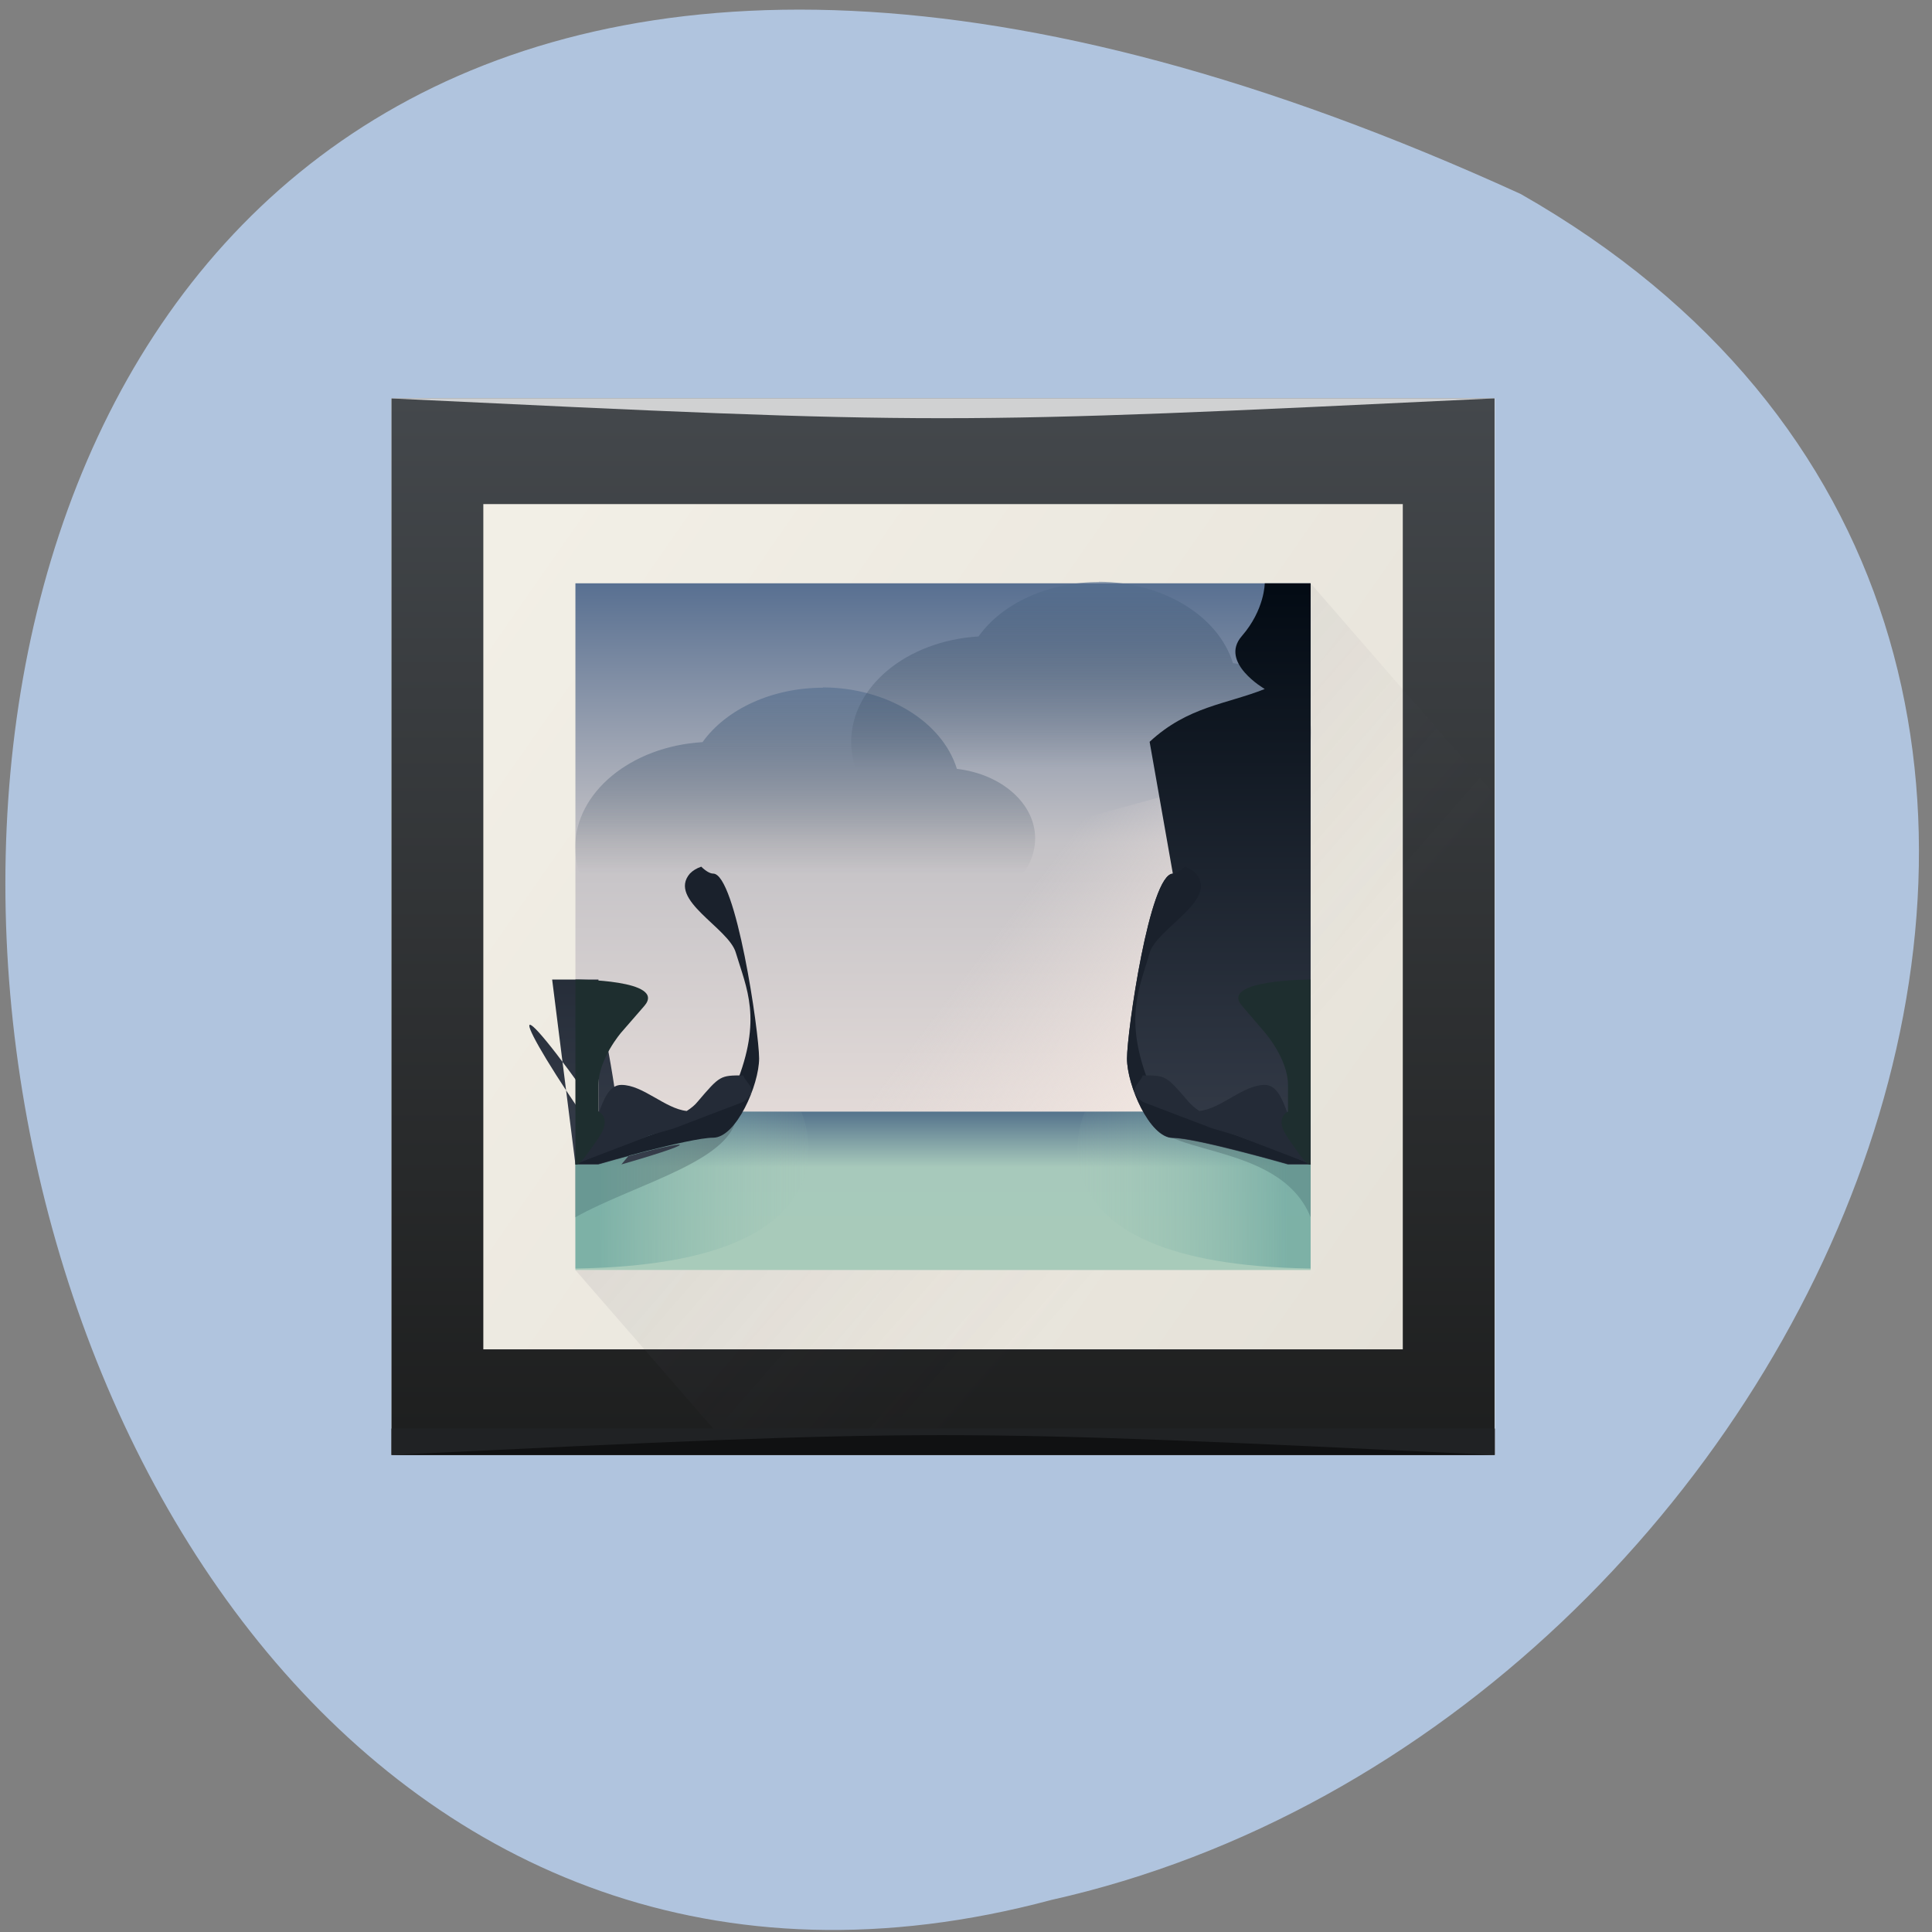 
<svg xmlns="http://www.w3.org/2000/svg" xmlns:xlink="http://www.w3.org/1999/xlink" width="24px" height="24px" viewBox="0 0 24 24" version="1.1">
<rect x="0" y="0" width="24" height="24" fill="#808080" stroke="none"/>
<defs>
<linearGradient id="linear0" gradientUnits="userSpaceOnUse" x1="434.57" y1="543.8" x2="384.57" y2="503.8" gradientTransform="matrix(0.286,0,0,0.328,-104.94,-160.36)">
<stop offset="0" style="stop-color:rgb(89.02%,87.451%,83.922%);stop-opacity:1;"/>
<stop offset="1" style="stop-color:rgb(95.686%,94.51%,90.98%);stop-opacity:1;"/>
</linearGradient>
<linearGradient id="linear1" gradientUnits="userSpaceOnUse" x1="0" y1="44" x2="0" y2="4" gradientTransform="matrix(0.286,0,0,0.328,4.862,3.637)">
<stop offset="0" style="stop-color:rgb(11.373%,11.765%,11.765%);stop-opacity:1;"/>
<stop offset="1" style="stop-color:rgb(26.667%,28.235%,29.804%);stop-opacity:1;"/>
</linearGradient>
<linearGradient id="linear2" gradientUnits="userSpaceOnUse" x1="6" y1="14" x2="30" y2="38" gradientTransform="matrix(0.286,0,0,0.328,4.862,3.637)">
<stop offset="0" style="stop-color:rgb(21.961%,24.314%,31.765%);stop-opacity:0.2;"/>
<stop offset="1" style="stop-color:rgb(39.608%,36.078%,43.529%);stop-opacity:0;"/>
</linearGradient>
<linearGradient id="linear3" gradientUnits="userSpaceOnUse" x1="0" y1="536.8" x2="0" y2="510.8" gradientTransform="matrix(0.286,0,0,0.328,-104.94,-160.36)">
<stop offset="0" style="stop-color:rgb(95.294%,90.588%,88.235%);stop-opacity:1;"/>
<stop offset="0.615" style="stop-color:rgb(76.863%,76.078%,77.647%);stop-opacity:1;"/>
<stop offset="1" style="stop-color:rgb(33.725%,43.137%,56.471%);stop-opacity:1;"/>
</linearGradient>
<linearGradient id="linear4" gradientUnits="userSpaceOnUse" x1="418.57" y1="530.8" x2="410.57" y2="523.8" gradientTransform="matrix(0.286,0,0,0.328,-104.94,-160.36)">
<stop offset="0" style="stop-color:rgb(95.294%,90.98%,88.627%);stop-opacity:1;"/>
<stop offset="1" style="stop-color:rgb(92.157%,87.843%,86.275%);stop-opacity:0;"/>
</linearGradient>
<linearGradient id="linear5" gradientUnits="userSpaceOnUse" x1="0" y1="536.8" x2="0" y2="530.8" gradientTransform="matrix(0.286,0,0,0.328,-104.94,-160.36)">
<stop offset="0" style="stop-color:rgb(65.882%,79.608%,72.941%);stop-opacity:1;"/>
<stop offset="0.615" style="stop-color:rgb(65.49%,78.824%,73.333%);stop-opacity:1;"/>
<stop offset="1" style="stop-color:rgb(29.804%,41.569%,52.941%);stop-opacity:1;"/>
</linearGradient>
<linearGradient id="linear6" gradientUnits="userSpaceOnUse" x1="9" y1="0" x2="19" y2="0" gradientTransform="matrix(0.286,0,0,0.328,4.862,3.637)">
<stop offset="0" style="stop-color:rgb(37.647%,62.745%,60.392%);stop-opacity:0.6;"/>
<stop offset="1" style="stop-color:rgb(65.882%,79.608%,72.941%);stop-opacity:0;"/>
</linearGradient>
<linearGradient id="linear7" gradientUnits="userSpaceOnUse" x1="9" y1="0" x2="19" y2="0" gradientTransform="matrix(-0.286,0,0,0.328,18.568,3.637)">
<stop offset="0" style="stop-color:rgb(37.647%,62.745%,60.392%);stop-opacity:0.6;"/>
<stop offset="1" style="stop-color:rgb(65.882%,79.608%,72.941%);stop-opacity:0;"/>
</linearGradient>
<linearGradient id="linear8" gradientUnits="userSpaceOnUse" x1="0" y1="22" x2="0" y2="15" gradientTransform="matrix(0.286,0,0,0.328,4.862,3.637)">
<stop offset="0" style="stop-color:rgb(10.98%,16.863%,21.961%);stop-opacity:0;"/>
<stop offset="1" style="stop-color:rgb(32.157%,42.353%,55.294%);stop-opacity:0.6;"/>
</linearGradient>
<linearGradient id="linear9" gradientUnits="userSpaceOnUse" x1="0" y1="22" x2="0" y2="15" gradientTransform="matrix(0.286,0,0,0.328,8.288,2.324)">
<stop offset="0" style="stop-color:rgb(10.98%,16.863%,21.961%);stop-opacity:0;"/>
<stop offset="1" style="stop-color:rgb(32.157%,42.353%,55.294%);stop-opacity:0.6;"/>
</linearGradient>
<linearGradient id="linear10" gradientUnits="userSpaceOnUse" x1="0" y1="532.8" x2="0" y2="510.8" gradientTransform="matrix(0.286,0,0,0.328,-104.94,-160.36)">
<stop offset="0" style="stop-color:rgb(21.176%,23.922%,29.02%);stop-opacity:1;"/>
<stop offset="1" style="stop-color:rgb(0.784%,3.922%,7.451%);stop-opacity:1;"/>
</linearGradient>
<linearGradient id="linear11" gradientUnits="userSpaceOnUse" x1="0" y1="532.8" x2="0" y2="510.8" gradientTransform="matrix(-0.286,0,0,0.328,128.371,-160.36)">
<stop offset="0" style="stop-color:rgb(21.176%,23.922%,29.02%);stop-opacity:1;"/>
<stop offset="1" style="stop-color:rgb(0.784%,3.922%,7.451%);stop-opacity:1;"/>
</linearGradient>
</defs>
<g id="surface1">
<path style=" stroke:none;fill-rule:nonzero;fill:rgb(69.02%,76.863%,87.059%);fill-opacity:1;" d="M 18.891 2.41 C -6.805 -9.324 -3.625 28.07 13.059 23.602 C 22.699 21.445 28.547 7.91 18.891 2.41 Z M 18.891 2.41 "/>
<path style=" stroke:none;fill-rule:nonzero;fill:url(#linear0);" d="M 4.863 4.949 L 18.57 4.949 L 18.57 18.074 L 4.863 18.074 Z M 4.863 4.949 "/>
<path style=" stroke:none;fill-rule:nonzero;fill:url(#linear1);" d="M 4.863 4.949 L 4.863 18.074 L 18.566 18.074 L 18.566 4.949 Z M 6.004 6.262 L 17.426 6.262 L 17.426 16.762 L 6.004 16.762 Z M 6.004 6.262 "/>
<path style=" stroke:none;fill-rule:evenodd;fill:url(#linear2);" d="M 16.281 7.246 L 7.148 15.777 L 9.145 18.074 L 18.566 18.074 L 18.566 9.871 L 17.422 8.559 Z M 16.281 7.246 "/>
<path style=" stroke:none;fill-rule:nonzero;fill:rgb(12.549%,13.333%,14.118%);fill-opacity:1;" d="M 4.863 17.746 L 18.57 17.746 L 18.57 18.074 L 4.863 18.074 Z M 4.863 17.746 "/>
<path style=" stroke:none;fill-rule:nonzero;fill:url(#linear3);" d="M 7.148 7.246 L 16.281 7.246 L 16.281 15.777 L 7.148 15.777 Z M 7.148 7.246 "/>
<path style=" stroke:none;fill-rule:evenodd;fill:url(#linear4);" d="M 8.57 13.809 L 14.852 13.809 L 15.711 9.543 L 8.57 11.512 Z M 8.57 13.809 "/>
<path style=" stroke:none;fill-rule:nonzero;fill:url(#linear5);" d="M 7.148 13.809 L 16.281 13.809 L 16.281 15.777 L 7.148 15.777 Z M 7.148 13.809 "/>
<path style=" stroke:none;fill-rule:evenodd;fill:rgb(17.255%,20%,24.706%);fill-opacity:0.4;" d="M 7.148 13.809 L 7.148 15.121 C 7.891 14.703 9.176 14.406 9.148 13.809 Z M 7.148 13.809 "/>
<path style=" stroke:none;fill-rule:evenodd;fill:url(#linear6);" d="M 7.148 13.809 L 7.148 15.758 C 10.828 15.707 9.953 13.809 9.953 13.809 Z M 7.148 13.809 "/>
<path style=" stroke:none;fill-rule:evenodd;fill:rgb(17.255%,20%,24.706%);fill-opacity:0.4;" d="M 16.281 13.809 L 16.281 15.121 C 15.883 14.133 14.266 14.391 14.285 13.809 Z M 16.281 13.809 "/>
<path style=" stroke:none;fill-rule:evenodd;fill:url(#linear7);" d="M 16.281 13.809 L 16.281 15.758 C 12.602 15.707 13.477 13.809 13.477 13.809 Z M 16.281 13.809 "/>
<path style=" stroke:none;fill-rule:nonzero;fill:url(#linear8);" d="M 10.223 8.543 C 9.602 8.543 9.027 8.801 8.727 9.219 C 7.836 9.273 7.145 9.844 7.145 10.527 C 7.145 11.25 7.914 11.84 8.859 11.84 C 9.48 11.84 10.055 11.578 10.355 11.164 C 10.555 11.148 10.75 11.109 10.93 11.047 C 11.145 11.203 11.426 11.289 11.719 11.289 C 12.352 11.289 12.859 10.898 12.859 10.414 C 12.859 9.984 12.445 9.617 11.887 9.551 C 11.703 8.961 11.016 8.543 10.223 8.539 Z M 10.223 8.543 "/>
<path style=" stroke:none;fill-rule:nonzero;fill:url(#linear9);" d="M 13.652 7.23 C 13.031 7.23 12.453 7.488 12.156 7.906 C 11.262 7.961 10.574 8.531 10.574 9.215 C 10.574 9.938 11.34 10.527 12.289 10.527 C 12.91 10.527 13.484 10.266 13.785 9.852 C 13.984 9.836 14.18 9.797 14.359 9.734 C 14.57 9.891 14.855 9.977 15.148 9.977 C 15.781 9.977 16.289 9.586 16.289 9.102 C 16.289 8.672 15.875 8.305 15.316 8.238 C 15.133 7.648 14.445 7.23 13.652 7.227 Z M 13.652 7.23 "/>
<path style=" stroke:none;fill-rule:evenodd;fill:url(#linear10);" d="M 7.148 14.465 C 7.434 14.465 7.434 14.465 7.434 14.465 C 8.574 14.137 8.859 14.137 7.719 14.465 C 8.289 13.809 8.289 13.48 7.719 14.137 C 7.434 11.84 7.148 11.84 7.434 14.137 C 6.289 12.496 6.289 12.168 7.434 13.809 C 7.434 12.168 7.434 12.168 7.434 12.168 L 6.859 12.168 Z M 7.148 14.465 "/>
<path style=" stroke:none;fill-rule:evenodd;fill:rgb(10.196%,12.941%,17.255%);fill-opacity:1;" d="M 8.711 10.766 C 8.656 10.785 8.609 10.812 8.57 10.852 C 8.289 11.18 9.055 11.527 9.141 11.836 C 9.273 12.277 9.473 12.656 9.141 13.477 C 9.875 13.59 8.344 13.945 7.145 14.461 L 7.43 14.461 C 7.43 14.461 8.57 14.133 8.859 14.133 C 9.145 14.133 9.43 13.477 9.43 13.148 C 9.43 12.82 9.141 10.852 8.859 10.852 C 8.82 10.852 8.766 10.82 8.711 10.766 Z M 8.711 10.766 "/>
<path style=" stroke:none;fill-rule:evenodd;fill:rgb(14.118%,16.863%,21.569%);fill-opacity:1;" d="M 9.234 13.359 C 8.945 13.359 8.945 13.359 8.664 13.688 C 8.633 13.727 8.586 13.766 8.531 13.801 C 8.262 13.773 7.988 13.477 7.719 13.477 C 7.43 13.477 7.43 14.133 7.148 14.461 L 8.004 14.133 C 8.004 14.133 8.062 14.109 8.07 14.105 L 8.375 14.016 L 9.234 13.688 C 9.445 13.531 9.266 13.465 9.234 13.359 Z M 9.234 13.359 "/>
<path style=" stroke:none;fill-rule:evenodd;fill:rgb(11.765%,18.039%,18.431%);fill-opacity:1;" d="M 7.148 14.465 L 7.148 12.168 C 7.148 12.168 8.289 12.168 8.004 12.496 L 7.719 12.824 C 7.719 12.824 7.434 13.152 7.434 13.48 L 7.434 13.809 C 7.434 13.809 7.609 13.883 7.434 14.137 C 7.344 14.266 7.195 14.496 7.148 14.465 Z M 7.148 14.465 "/>
<path style=" stroke:none;fill-rule:evenodd;fill:url(#linear11);" d="M 15.711 7.246 C 15.711 7.246 15.711 7.574 15.426 7.902 C 15.141 8.23 15.711 8.559 15.711 8.559 C 15.234 8.75 14.758 8.773 14.281 9.215 L 14.57 10.855 C 14.281 10.855 14 12.824 14 13.152 C 14 13.48 14.281 14.137 14.57 14.137 C 14.852 14.137 15.996 14.465 15.996 14.465 L 16.281 14.465 L 16.281 7.246 Z M 15.711 7.246 "/>
<path style=" stroke:none;fill-rule:evenodd;fill:rgb(10.196%,12.941%,17.255%);fill-opacity:1;" d="M 14.719 10.766 C 14.773 10.785 14.82 10.812 14.855 10.852 C 15.141 11.18 14.375 11.527 14.281 11.836 C 14.156 12.277 13.953 12.656 14.281 13.477 C 13.555 13.59 15.086 13.945 16.281 14.461 L 16 14.461 C 16 14.461 14.855 14.133 14.57 14.133 C 14.281 14.133 14 13.477 14 13.148 C 14 12.82 14.281 10.852 14.57 10.852 C 14.609 10.852 14.66 10.82 14.719 10.766 Z M 14.719 10.766 "/>
<path style=" stroke:none;fill-rule:evenodd;fill:rgb(14.118%,16.863%,21.569%);fill-opacity:1;" d="M 14.195 13.359 C 14.484 13.359 14.484 13.359 14.766 13.688 C 14.801 13.727 14.844 13.766 14.898 13.801 C 15.172 13.773 15.441 13.477 15.711 13.477 C 16 13.477 16 14.133 16.285 14.461 L 15.43 14.133 C 15.43 14.133 15.371 14.109 15.359 14.105 L 15.055 14.016 L 14.195 13.688 C 13.984 13.531 14.164 13.465 14.195 13.359 Z M 14.195 13.359 "/>
<path style=" stroke:none;fill-rule:evenodd;fill:rgb(11.765%,18.039%,18.431%);fill-opacity:1;" d="M 16.281 14.465 L 16.281 12.168 C 16.281 12.168 15.141 12.168 15.43 12.496 L 15.711 12.824 C 15.711 12.824 16 13.152 16 13.48 L 16 13.809 C 16 13.809 15.82 13.883 16 14.137 C 16.09 14.266 16.238 14.496 16.281 14.465 Z M 16.281 14.465 "/>
<path style=" stroke:none;fill-rule:nonzero;fill:rgb(0%,0%,0%);fill-opacity:0.502;" d="M 4.852 18.074 C 11.703 17.746 11.703 17.746 18.555 18.074 Z M 4.852 18.074 "/>
<path style=" stroke:none;fill-rule:nonzero;fill:rgb(100%,100%,100%);fill-opacity:0.749;" d="M 4.852 4.949 C 11.703 5.277 11.703 5.277 18.555 4.949 Z M 4.852 4.949 "/>
</g>
</svg>
